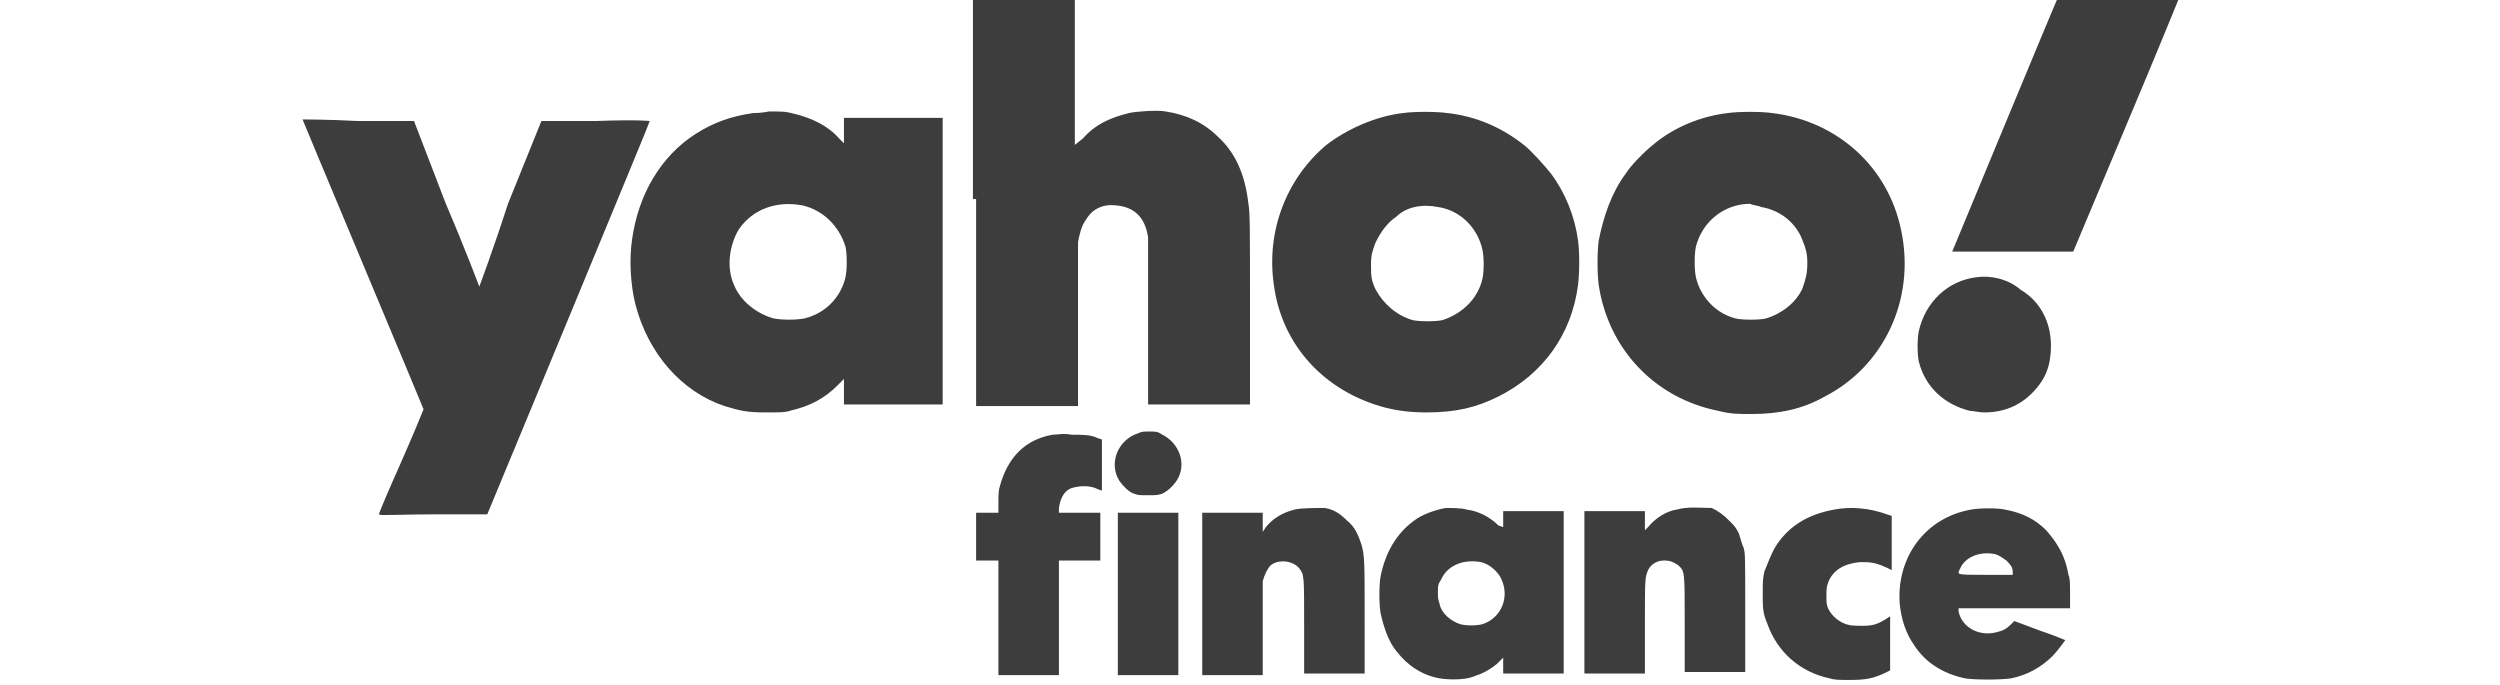 <svg width="157" height="43" viewBox="0 0 157 43" fill="none" xmlns="http://www.w3.org/2000/svg">
<g clip-path="url(#clip0_1_1699)">
<path fill-rule="evenodd" clip-rule="evenodd" d="M61.3 12.5V25.5H64.5H67.7V20.5C67.7 17.2 67.7 15.4 67.7 15.2C67.8 14.7 67.9 14.2 68.2 13.8C68.6 13.1 69.3 12.8 70.1 12.9C71.2 13 71.9 13.6 72.1 14.9C72.1 15.1 72.1 17.1 72.1 20.3V25.4H75.3H78.5V19.4C78.5 14.3 78.5 13.3 78.4 12.8C78.2 11 77.6 9.6 76.5 8.6C75.6 7.7 74.5 7.2 73.2 7C72.7 6.9 71.3 7 70.9 7.1C69.7 7.4 68.8 7.8 68 8.7L67.5 9.1V4.3V-0.5H64.3H61.1V12.5H61.3ZM129.3 -0.3C129.1 0.1 122.6 15.8 122.6 15.8C122.6 15.8 124.3 15.8 126.4 15.8H130.2L133.6 7.7C135.5 3.2 137 -0.5 137 -0.5C137 -0.5 135.3 -0.5 133.2 -0.5H129.4L129.3 -0.3ZM47.3 7.1C45.9 7.3 44.8 7.7 43.7 8.4C41.5 9.8 40.1 12.2 39.7 15C39.5 16.3 39.6 17.9 39.9 19.1C40.7 22.2 42.8 24.6 45.5 25.5C46.5 25.8 46.9 25.9 48.1 25.9C49 25.9 49.3 25.9 49.6 25.8C50.9 25.5 51.8 25 52.6 24.2L53 23.8V24.6V25.4H56.1H59.2V16.4V7.4H56.1H53V8.2V9L52.7 8.7C52 7.9 51 7.4 49.7 7.1C49.3 7 49.1 7 48.3 7C47.8 7.1 47.4 7.1 47.3 7.1ZM88.1 7.1C86.4 7.3 84.6 8.1 83.3 9.1C80.8 11.2 79.5 14.5 80 17.9C80.5 21.7 83.2 24.6 87 25.6C87.8 25.8 88.6 25.9 89.6 25.9C91.4 25.9 92.7 25.6 94.1 24.9C96.9 23.5 98.7 21 99.1 17.9C99.2 17.1 99.2 15.8 99.1 15.1C98.9 13.6 98.3 12.1 97.4 10.9C97 10.4 96.2 9.5 95.7 9.1C94.3 8 92.7 7.3 90.9 7.1C90.2 7 88.8 7 88.1 7.1ZM108.5 7.1C106.8 7.3 105.1 8 103.8 9.1C103.3 9.5 102.4 10.4 102.1 10.9C101.2 12.1 100.7 13.6 100.4 15.1C100.3 15.8 100.3 17.2 100.4 17.9C101 21.9 103.9 25 107.9 25.8C108.7 26 109.1 26 110 26C111.7 26 113.2 25.7 114.6 24.9C118.3 23 120.3 18.8 119.4 14.5C118.6 10.5 115.4 7.6 111.3 7.1C110.6 7 109.2 7 108.5 7.1ZM19 7.5C19 7.5 20.7 11.6 22.8 16.6C24.9 21.6 26.6 25.7 26.6 25.7C26.6 25.7 26 27.2 25.2 29C24.4 30.8 23.8 32.2 23.8 32.3C23.8 32.4 25.3 32.3 27.2 32.3H30.6L35.7 20C38.5 13.2 40.8 7.7 40.8 7.6C40.8 7.6 40.1 7.5 37.4 7.6H34L31.9 12.8C31 15.6 30.1 18 30.1 18C30.1 18 29.2 15.6 28 12.8L26 7.6H22.5C20.6 7.5 19 7.5 19 7.5ZM50.4 12.9C51.7 13.2 52.7 14.2 53.1 15.5C53.2 16 53.2 16.9 53.1 17.4C52.8 18.7 51.8 19.7 50.5 20C50 20.1 49.1 20.1 48.6 20C47.5 19.7 46.5 18.9 46.1 17.9C45.6 16.8 45.8 15.4 46.4 14.4C47.3 13.1 48.8 12.6 50.4 12.9ZM90.3 13C91.7 13.2 92.8 14.3 93.1 15.7C93.2 16.2 93.2 17 93.1 17.5C92.8 18.8 91.8 19.7 90.6 20.1C90.2 20.2 89.1 20.2 88.7 20.1C87.7 19.8 86.9 19.1 86.4 18.2C86.1 17.6 86.1 17.3 86.1 16.6C86.1 16 86.2 15.7 86.4 15.2C86.7 14.6 87.1 14 87.7 13.6C88.3 13 89.3 12.8 90.3 13ZM110.6 13C111.8 13.2 112.8 14 113.2 15.1C113.4 15.6 113.5 15.9 113.5 16.5C113.5 17.2 113.4 17.5 113.2 18.1C112.8 19 111.9 19.7 110.9 20C110.5 20.1 109.4 20.1 109 20C107.8 19.7 106.8 18.7 106.5 17.4C106.4 16.9 106.4 16 106.5 15.5C106.9 13.9 108.3 12.8 109.9 12.8C110.1 12.9 110.4 12.9 110.6 13ZM124.2 17.4C122.3 17.6 120.9 19 120.5 20.8C120.4 21.3 120.4 22.2 120.5 22.7C120.9 24.3 122.1 25.4 123.7 25.8C123.9 25.8 124.3 25.9 124.6 25.9C125.8 25.9 126.8 25.5 127.6 24.7C128.5 23.8 128.8 22.9 128.8 21.7C128.8 20.2 128.1 18.9 126.9 18.2C126.1 17.5 125 17.3 124.2 17.4ZM71.5 27.2C70.2 27.6 69.6 29.1 70.3 30.2C70.5 30.5 70.9 30.9 71.2 31C71.5 31.1 71.5 31.1 72.1 31.1C72.6 31.1 72.7 31.1 73 31C73.4 30.8 73.8 30.4 74 30C74.5 29 74 27.8 73 27.3C72.7 27.1 72.6 27.1 72.2 27.1C71.8 27.1 71.7 27.1 71.5 27.2ZM66.1 27.3C64.4 27.6 63.3 28.7 62.8 30.5C62.7 30.8 62.7 31.1 62.7 31.5V32.2H62H61.3V33.7V35.2H62H62.7V38.8V42.4H64.6H66.5V38.8V35.2H67.8H69.1V33.7V32.2H67.8H66.5V31.9C66.6 31.2 66.9 30.7 67.5 30.6C67.9 30.5 68.5 30.5 68.9 30.7C69.1 30.8 69.2 30.8 69.2 30.8C69.2 30.8 69.2 30.1 69.2 29.2V27.6L68.9 27.5C68.5 27.3 68 27.3 67.3 27.3C66.8 27.2 66.4 27.3 66.1 27.3ZM81.3 32C80.5 32.2 79.9 32.6 79.5 33.1L79.3 33.4V32.8V32.2H77.4H75.5V37.3V42.4H77.4H79.3V39.6C79.3 38 79.3 36.7 79.3 36.5C79.4 36.1 79.6 35.7 79.8 35.5C80.3 35.1 81.2 35.2 81.6 35.7C81.9 36.1 81.9 36.1 81.9 39.3V42.3H83.8H85.7V38.9C85.7 35.3 85.7 34.9 85.5 34.2C85.3 33.6 85.1 33.1 84.6 32.7C84.2 32.3 83.8 32 83.2 31.9C82.7 31.9 81.7 31.9 81.3 32ZM90.8 31.9C90.2 32 89.3 32.3 88.8 32.7C87.7 33.5 87 34.7 86.7 36.2C86.6 36.8 86.6 37.9 86.7 38.5C86.9 39.4 87.2 40.3 87.7 40.9C88.4 41.8 89.3 42.4 90.4 42.6C91 42.7 92 42.7 92.5 42.5C93.1 42.3 93.5 42.1 94 41.7L94.4 41.3V41.8V42.3H96.3H98.2V37.2V32.1H96.3H94.4V32.6V33.1L94.1 33C93.6 32.5 92.9 32.1 92.1 32C91.8 31.9 91.1 31.9 90.8 31.9ZM105.3 32C104.6 32.1 103.9 32.6 103.5 33.1L103.3 33.3V32.7V32.1H101.4H99.5V37.2V42.3H101.4H103.3V39.4C103.3 36.3 103.3 36.3 103.5 35.8C103.7 35.4 104.1 35.2 104.5 35.2C104.9 35.2 105.1 35.3 105.4 35.5C105.8 35.9 105.8 35.8 105.8 39.2V42.2H107.7H109.6V38.5C109.6 34.8 109.6 34.8 109.5 34.4C109.4 34.2 109.3 33.8 109.2 33.5C109 33.1 108.9 33 108.6 32.7C108.2 32.3 107.9 32.1 107.5 31.9C106.8 31.9 106 31.8 105.3 32ZM115.2 32C113.5 32.3 112.2 33.1 111.4 34.5C111.2 34.9 111 35.4 110.8 35.9C110.7 36.4 110.7 36.5 110.7 37.3C110.7 38.2 110.7 38.5 111 39.2C111.6 40.9 113 42.2 114.9 42.6C115.2 42.7 115.5 42.7 116.2 42.7C117.2 42.7 117.6 42.6 118.3 42.3L118.7 42.1V40.4V38.7L118.4 38.9C117.9 39.2 117.6 39.3 117 39.3C116.4 39.3 116.1 39.3 115.7 39.1C115.3 38.9 115 38.6 114.8 38.2C114.7 37.9 114.7 37.9 114.7 37.4C114.7 37 114.7 36.9 114.8 36.6C115.1 35.8 115.8 35.4 116.8 35.3C117.5 35.3 117.8 35.3 118.8 35.8C118.8 35.8 118.8 35 118.8 34.1V32.4L118.5 32.3C117.4 31.9 116.2 31.8 115.2 32ZM123.8 32C120.9 32.5 119.1 35 119.3 37.9C119.4 38.9 119.7 39.8 120.2 40.5C120.9 41.6 122 42.3 123.4 42.6C124 42.7 125.6 42.7 126.3 42.6C127.3 42.4 128.2 41.9 128.9 41.2C129.2 40.9 129.7 40.2 129.7 40.2C129.7 40.2 129 39.9 128.1 39.6L126.5 39L126.3 39.2C126 39.5 125.8 39.6 125.4 39.7C124.3 40 123.2 39.4 123 38.4V38.2H126.5H130V37.3C130 36.7 130 36.3 129.9 36.1C129.7 34.9 129.2 34.1 128.5 33.3C127.8 32.6 127 32.2 125.9 32C125.5 31.9 124.3 31.9 123.8 32ZM70.2 37.3V42.4H72.1H74V37.3V32.2H72.1H70.2V37.3V37.3ZM125.3 34.8C125.6 34.9 125.7 35 126 35.2C126.2 35.4 126.4 35.6 126.4 35.9V36.1H124.7C122.8 36.1 122.9 36.1 123.1 35.7C123.4 35 124.3 34.6 125.3 34.8ZM93 35.3C93.5 35.4 94.1 35.9 94.3 36.4C94.8 37.5 94.3 38.8 93.1 39.2C92.7 39.3 92.1 39.3 91.7 39.2C91.1 39 90.5 38.5 90.4 37.9C90.3 37.6 90.3 37.5 90.3 37.2C90.3 36.8 90.3 36.7 90.5 36.4C90.9 35.5 91.9 35.1 93 35.3Z" fill="#3D3D3D"/>
</g>
<defs>
<clipPath id="clip0_1_1699">
<rect width="157" height="43" fill="white"/>
</clipPath>
</defs>
</svg>
